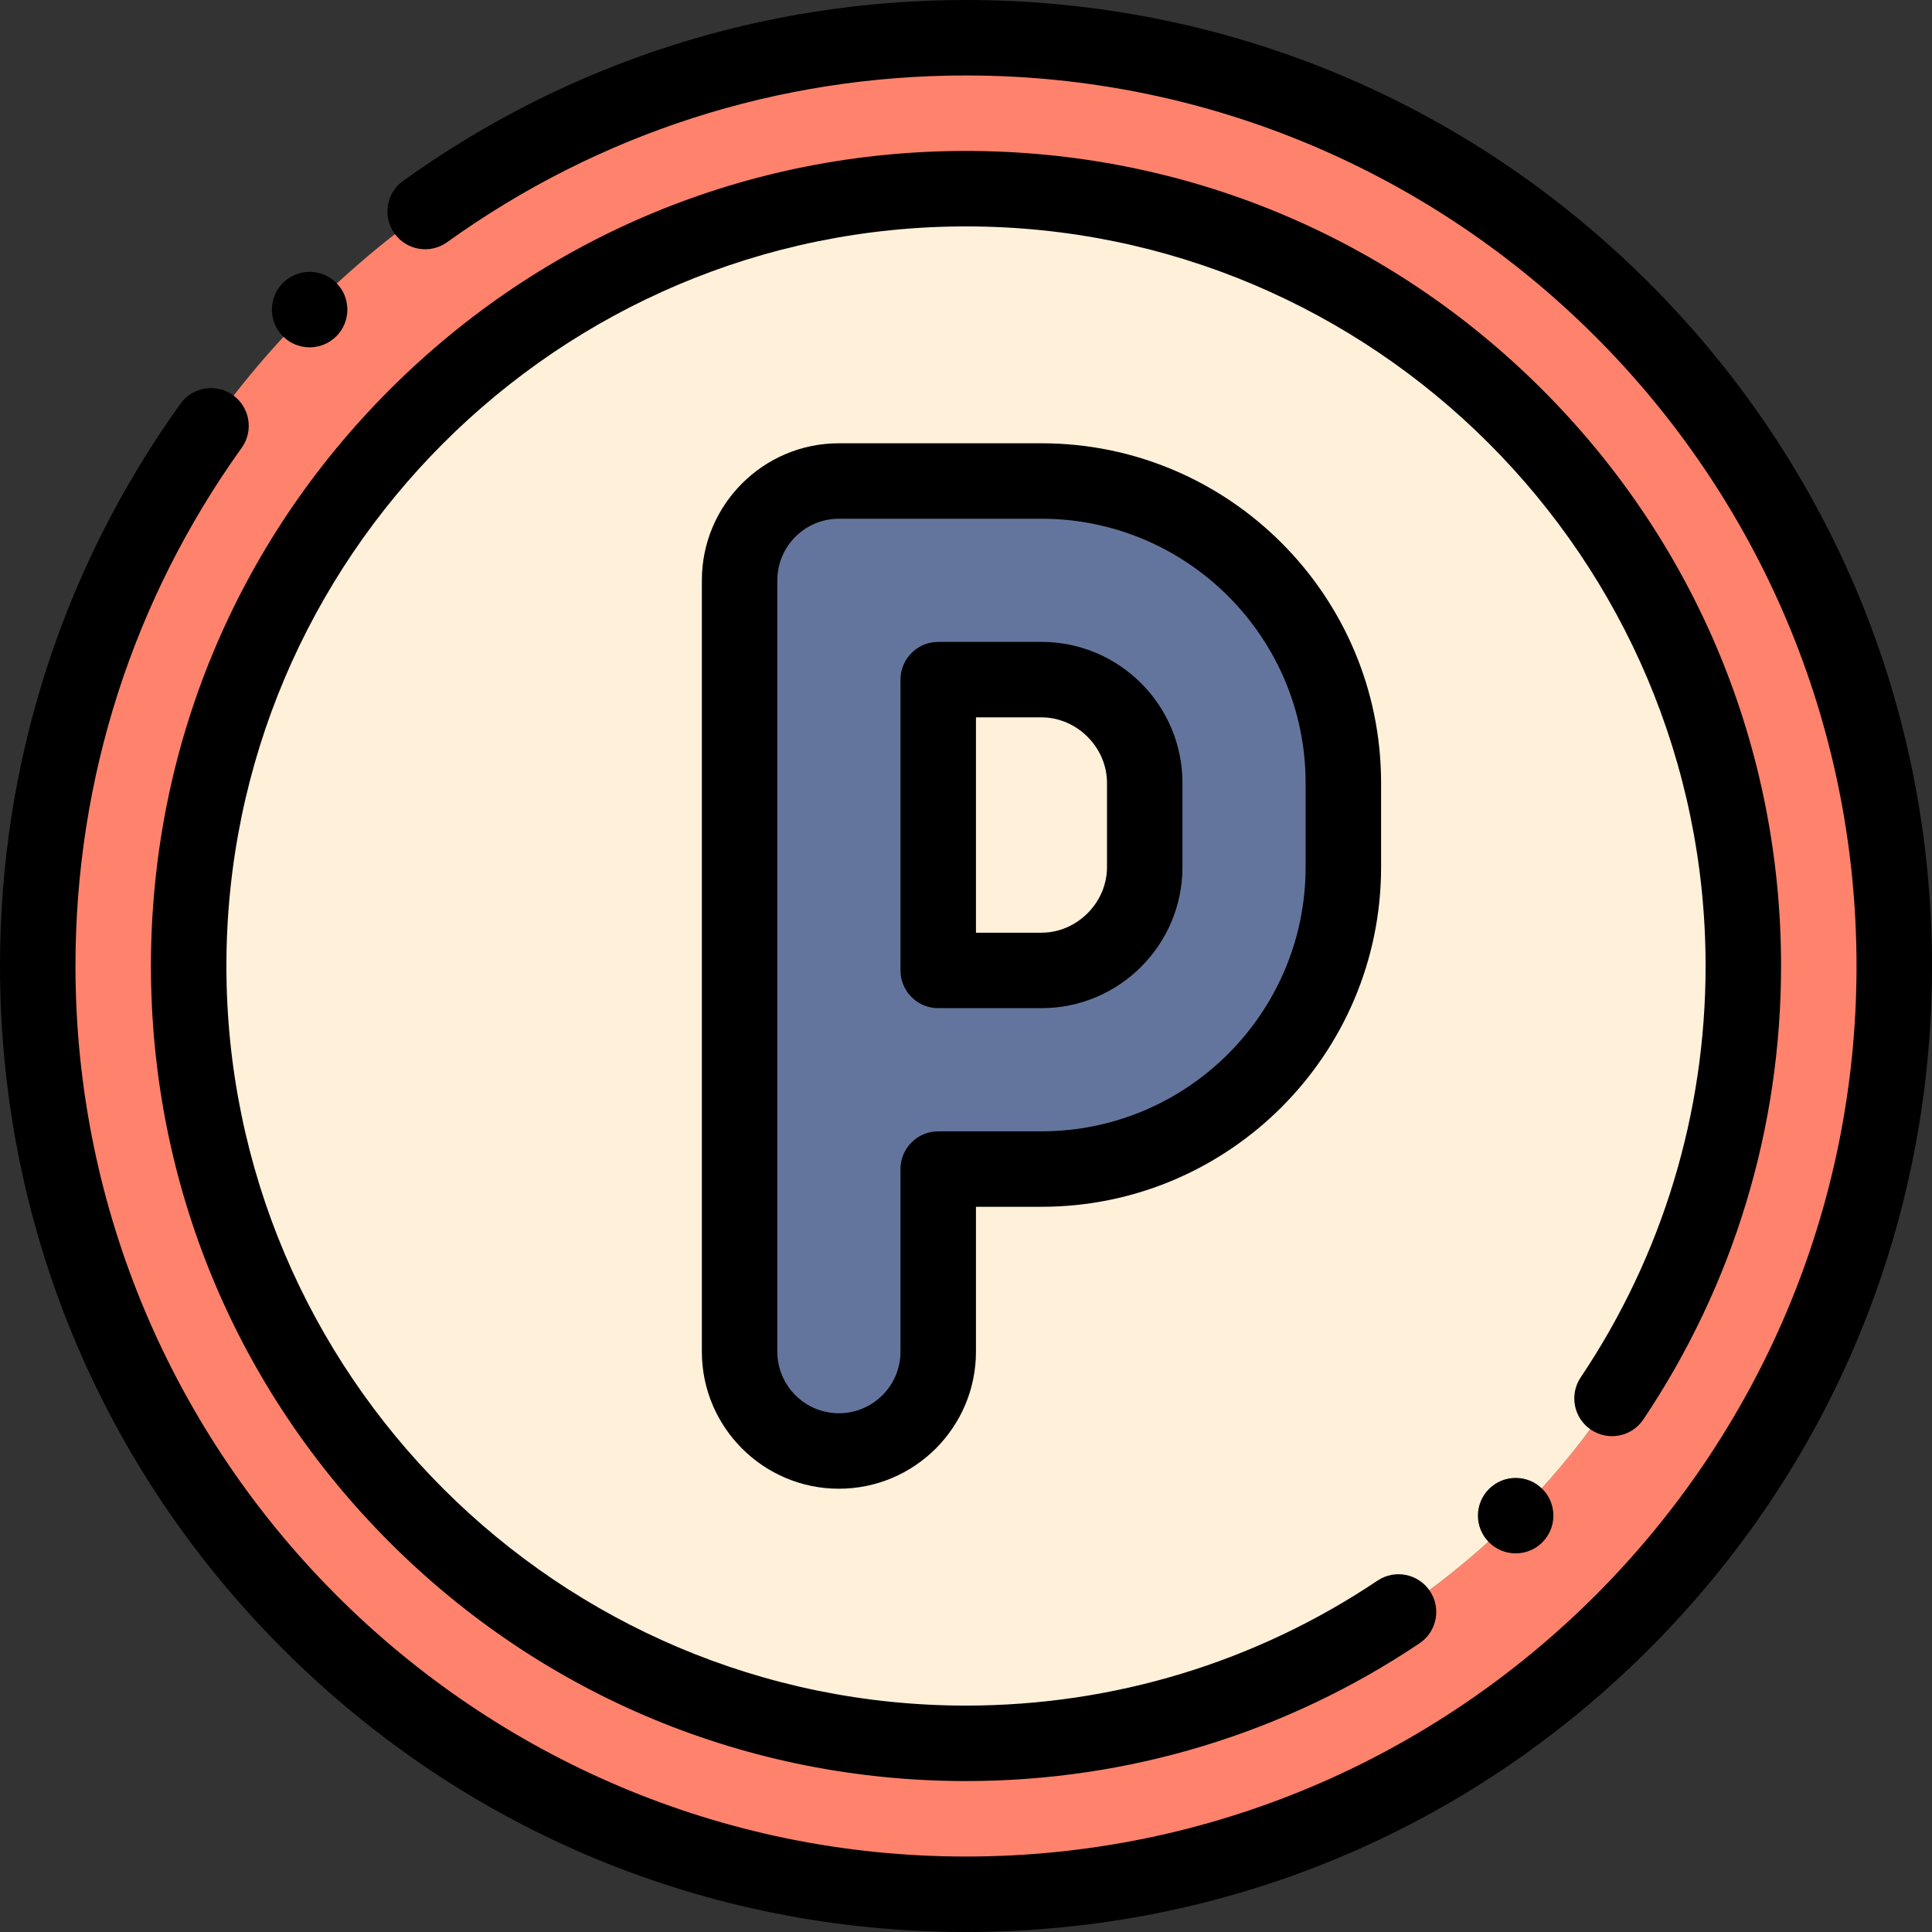 <?xml version="1.0" encoding="iso-8859-1"?>
<!-- Generator: Adobe Illustrator 21.0.0, SVG Export Plug-In . SVG Version: 6.00 Build 0)  -->
<svg xmlns="http://www.w3.org/2000/svg" xmlns:xlink="http://www.w3.org/1999/xlink" version="1.1" id="Capa_1" x="0px" y="0px" viewBox="0 0 512 512" style="enable-background:new 0 0 512 512;" xml:space="preserve" width="512" height="512">
<rect x="0" y="0" width="512" height="512" fill="#333333" stroke="none"/>
<g>
	<g>
		<path style="fill-rule:evenodd;clip-rule:evenodd;fill:#FF836C;" d="M256,10C120.138,10,10,120.138,10,256s110.138,246,246,246    s246-110.138,246-246S391.862,10,256,10L256,10z M256,50c113.771,0,206,92.229,206,206s-92.229,206-206,206S50,369.77,50,256    S142.23,50,256,50z"/>
		<circle style="fill-rule:evenodd;clip-rule:evenodd;fill:#FFF0D9;" cx="256" cy="256" r="206"/>
		<path style="fill-rule:evenodd;clip-rule:evenodd;fill:#64759D;" d="M248.638,358.208c0,14.536-11.783,26.319-26.319,26.319    c-14.535,0-26.319-11.783-26.319-26.319V153.791c0-14.535,11.783-26.319,26.319-26.319h53.682    c44.054,0,79.999,35.947,79.999,80.001v22.34c0,44.054-35.946,80-79.999,80h-27.363V358.208L248.638,358.208z M248.638,180.11    v77.066h27.363c14.996,0,27.362-12.366,27.362-27.363v-22.34c0-14.997-12.365-27.364-27.362-27.364H248.638z"/>
	</g>
	<g>
		<path d="M437.019,74.98C388.667,26.628,324.38,0,256,0c-53.919,0-105.5,16.575-149.165,47.932    c-4.486,3.222-5.511,9.47-2.29,13.956c3.222,4.486,9.47,5.511,13.956,2.29C158.746,35.276,206.292,20,256,20    c130.13,0,236,105.869,236,236S386.131,492,256,492C125.869,492,20,386.131,20,256c0-49.634,15.232-97.12,44.049-137.322    c3.218-4.489,2.188-10.736-2.302-13.954c-4.488-3.218-10.736-2.188-13.953,2.302C16.527,150.646,0,202.161,0,256    c0,68.38,26.628,132.667,74.98,181.02S187.62,512,256,512s132.667-26.628,181.019-74.98C485.371,388.667,512,324.38,512,256    C512,187.62,485.371,123.333,437.019,74.98z"/>
		<path d="M421.633,378.902c4.587,3.079,10.799,1.852,13.875-2.734C459.382,340.574,472,299.021,472,256    c0-57.696-22.468-111.938-63.265-152.735C367.938,62.467,313.696,40,256,40s-111.938,22.468-152.735,63.265    C62.468,144.062,40,198.304,40,256s22.468,111.938,63.265,152.735C144.062,449.532,198.304,472,256,472    c43.034,0,84.596-12.625,120.193-36.509c4.586-3.077,5.81-9.29,2.732-13.876s-9.289-5.809-13.876-2.732    C332.76,440.548,295.051,452,256,452c-108.075,0-196-87.925-196-196S147.926,60,256,60s196,87.925,196,196    c0,39.04-11.447,76.741-33.103,109.027C415.822,369.613,417.046,375.826,421.633,378.902z"/>
		<path d="M82.053,92.048c2.561,0,5.122-0.978,7.075-2.931c3.905-3.905,3.905-10.237,0-14.142c-3.905-3.905-10.236-3.905-14.142,0    l-0.005,0.005c-3.905,3.905-3.903,10.234,0.002,14.139C76.936,91.072,79.494,92.048,82.053,92.048z"/>
		<path d="M394.598,394.587l-0.005,0.005c-3.905,3.905-3.903,10.234,0.002,14.139c1.952,1.952,4.511,2.928,7.07,2.928    c2.561,0,5.122-0.978,7.075-2.931c3.905-3.905,3.905-10.237,0-14.142C404.835,390.682,398.504,390.682,394.598,394.587z"/>
		<path d="M248.638,170.109c-5.523,0-10,4.477-10,10v77.066c0,5.523,4.477,10,10,10h27.363c20.602,0,37.362-16.761,37.362-37.363    v-22.34c0-20.603-16.76-37.364-37.362-37.364H248.638z M293.364,207.473v22.34c0,9.412-7.951,17.363-17.362,17.363h-17.363    v-57.066h17.363C285.413,190.109,293.364,198.061,293.364,207.473z"/>
		<path d="M222.32,117.472c-20.026,0-36.319,16.292-36.319,36.319v204.417c0,20.026,16.292,36.319,36.319,36.319    s36.319-16.292,36.319-36.319v-38.395h17.363c49.626,0,90-40.374,90-90v-22.34c0-49.626-40.374-90.001-90-90.001H222.32z     M346.001,207.473v22.34c0,38.598-31.402,70-70,70h-27.363c-5.523,0-10,4.477-10,10v48.395c0,8.999-7.321,16.319-16.319,16.319    s-16.319-7.32-16.319-16.319V153.791c0-8.999,7.321-16.319,16.319-16.319h53.682C314.599,137.472,346.001,168.875,346.001,207.473    z"/>
	</g>
</g>















</svg>
